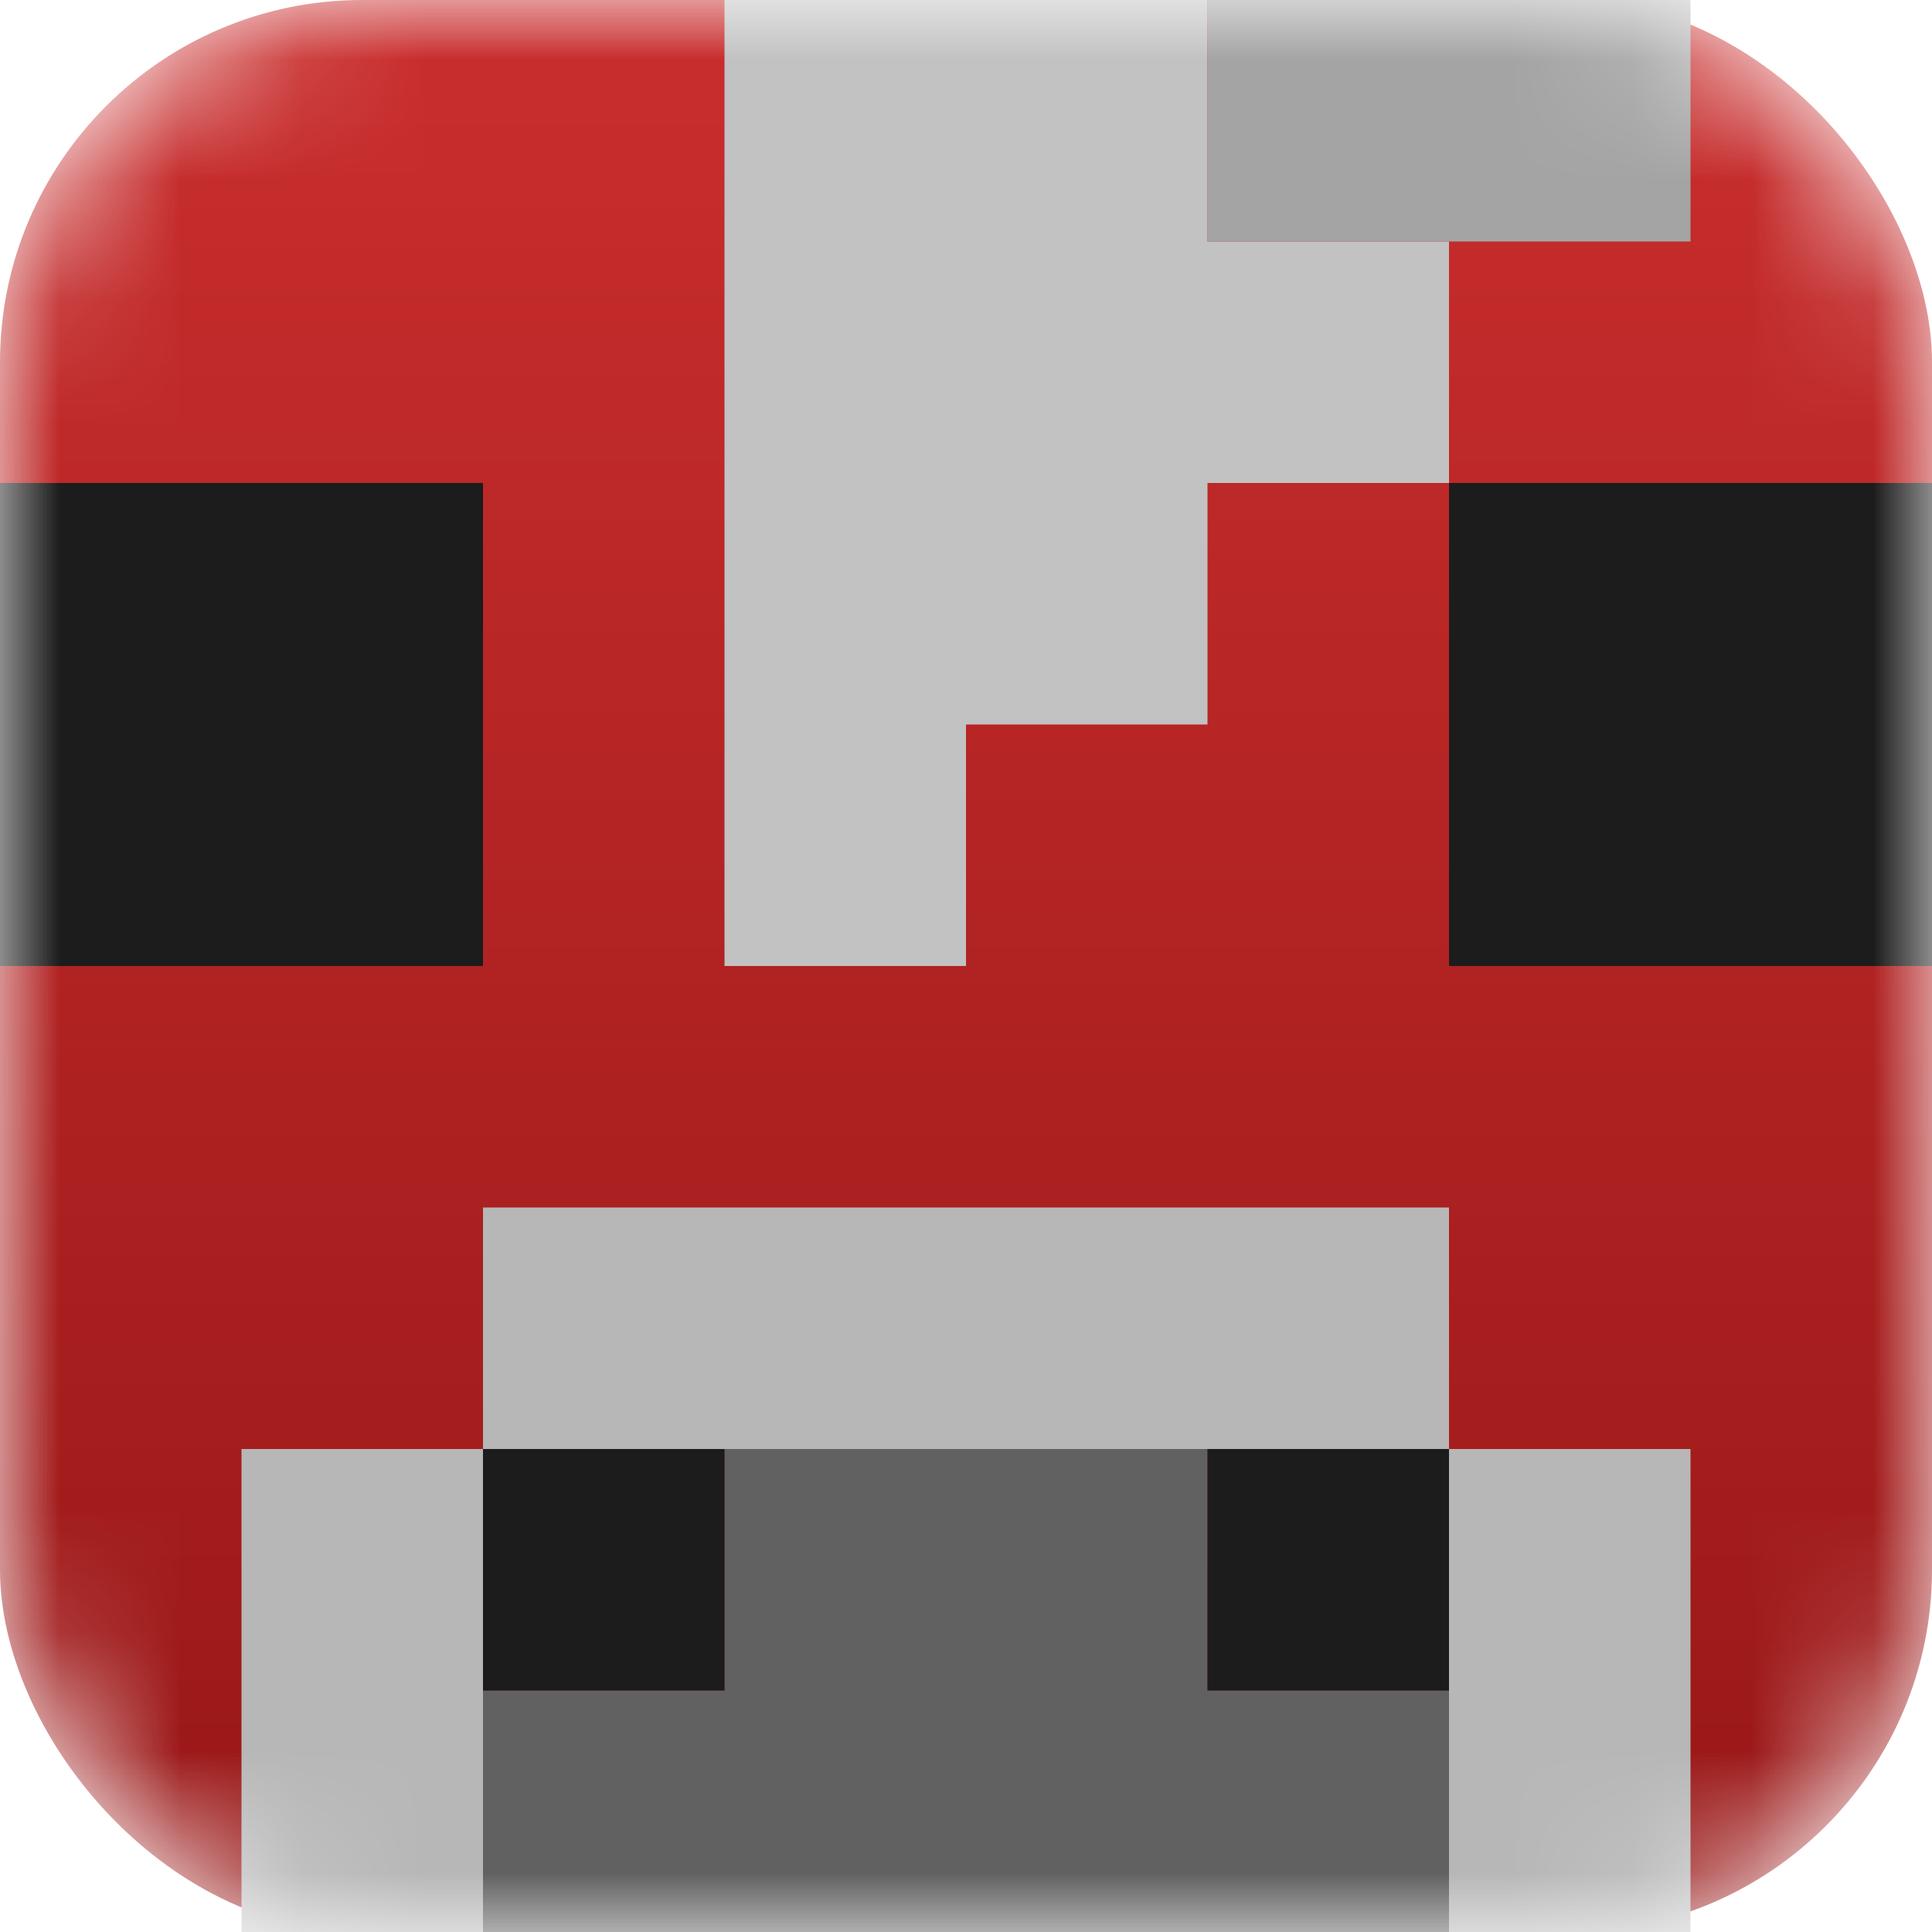 <svg width="16" height="16" viewBox="0 0 16 16" fill="none" xmlns="http://www.w3.org/2000/svg">
<mask id="mask0_47_968" style="mask-type:alpha" maskUnits="userSpaceOnUse" x="0" y="0" width="16" height="16">
<rect width="16" height="16" rx="3" fill="#D9AA81"/>
</mask>
<g mask="url(#mask0_47_968)">
<rect width="16" height="16" rx="3" fill="url(#paint0_linear_47_968)"/>
<rect y="4" width="4" height="4" fill="#1C1C1C"/>
<rect x="12" y="4" width="4" height="4" fill="#1C1C1C"/>
<path d="M4 10H12V12H4V10Z" fill="#B7B7B7"/>
<path d="M6 0H10V2H12V4H10V6H8V8H6V0Z" fill="#C2C2C2"/>
<path d="M4 14H6V12H10V14H12V16H4V14Z" fill="#616161"/>
<path d="M2 12H4V16H2V12Z" fill="#B7B7B7"/>
<path d="M10 0H14V2H10V0Z" fill="#A4A4A4"/>
<path d="M12 12H14V16H12V12Z" fill="#B7B7B7"/>
<path d="M10 12H12V14H10V12Z" fill="#1C1C1C"/>
<path d="M4 12H6V14H4V12Z" fill="#1C1C1C"/>
</g>
<defs>
<linearGradient id="paint0_linear_47_968" x1="8" y1="0" x2="8" y2="16" gradientUnits="userSpaceOnUse">
<stop stop-color="#CA2E2E"/>
<stop offset="1" stop-color="#981717"/>
</linearGradient>
</defs>
</svg>
